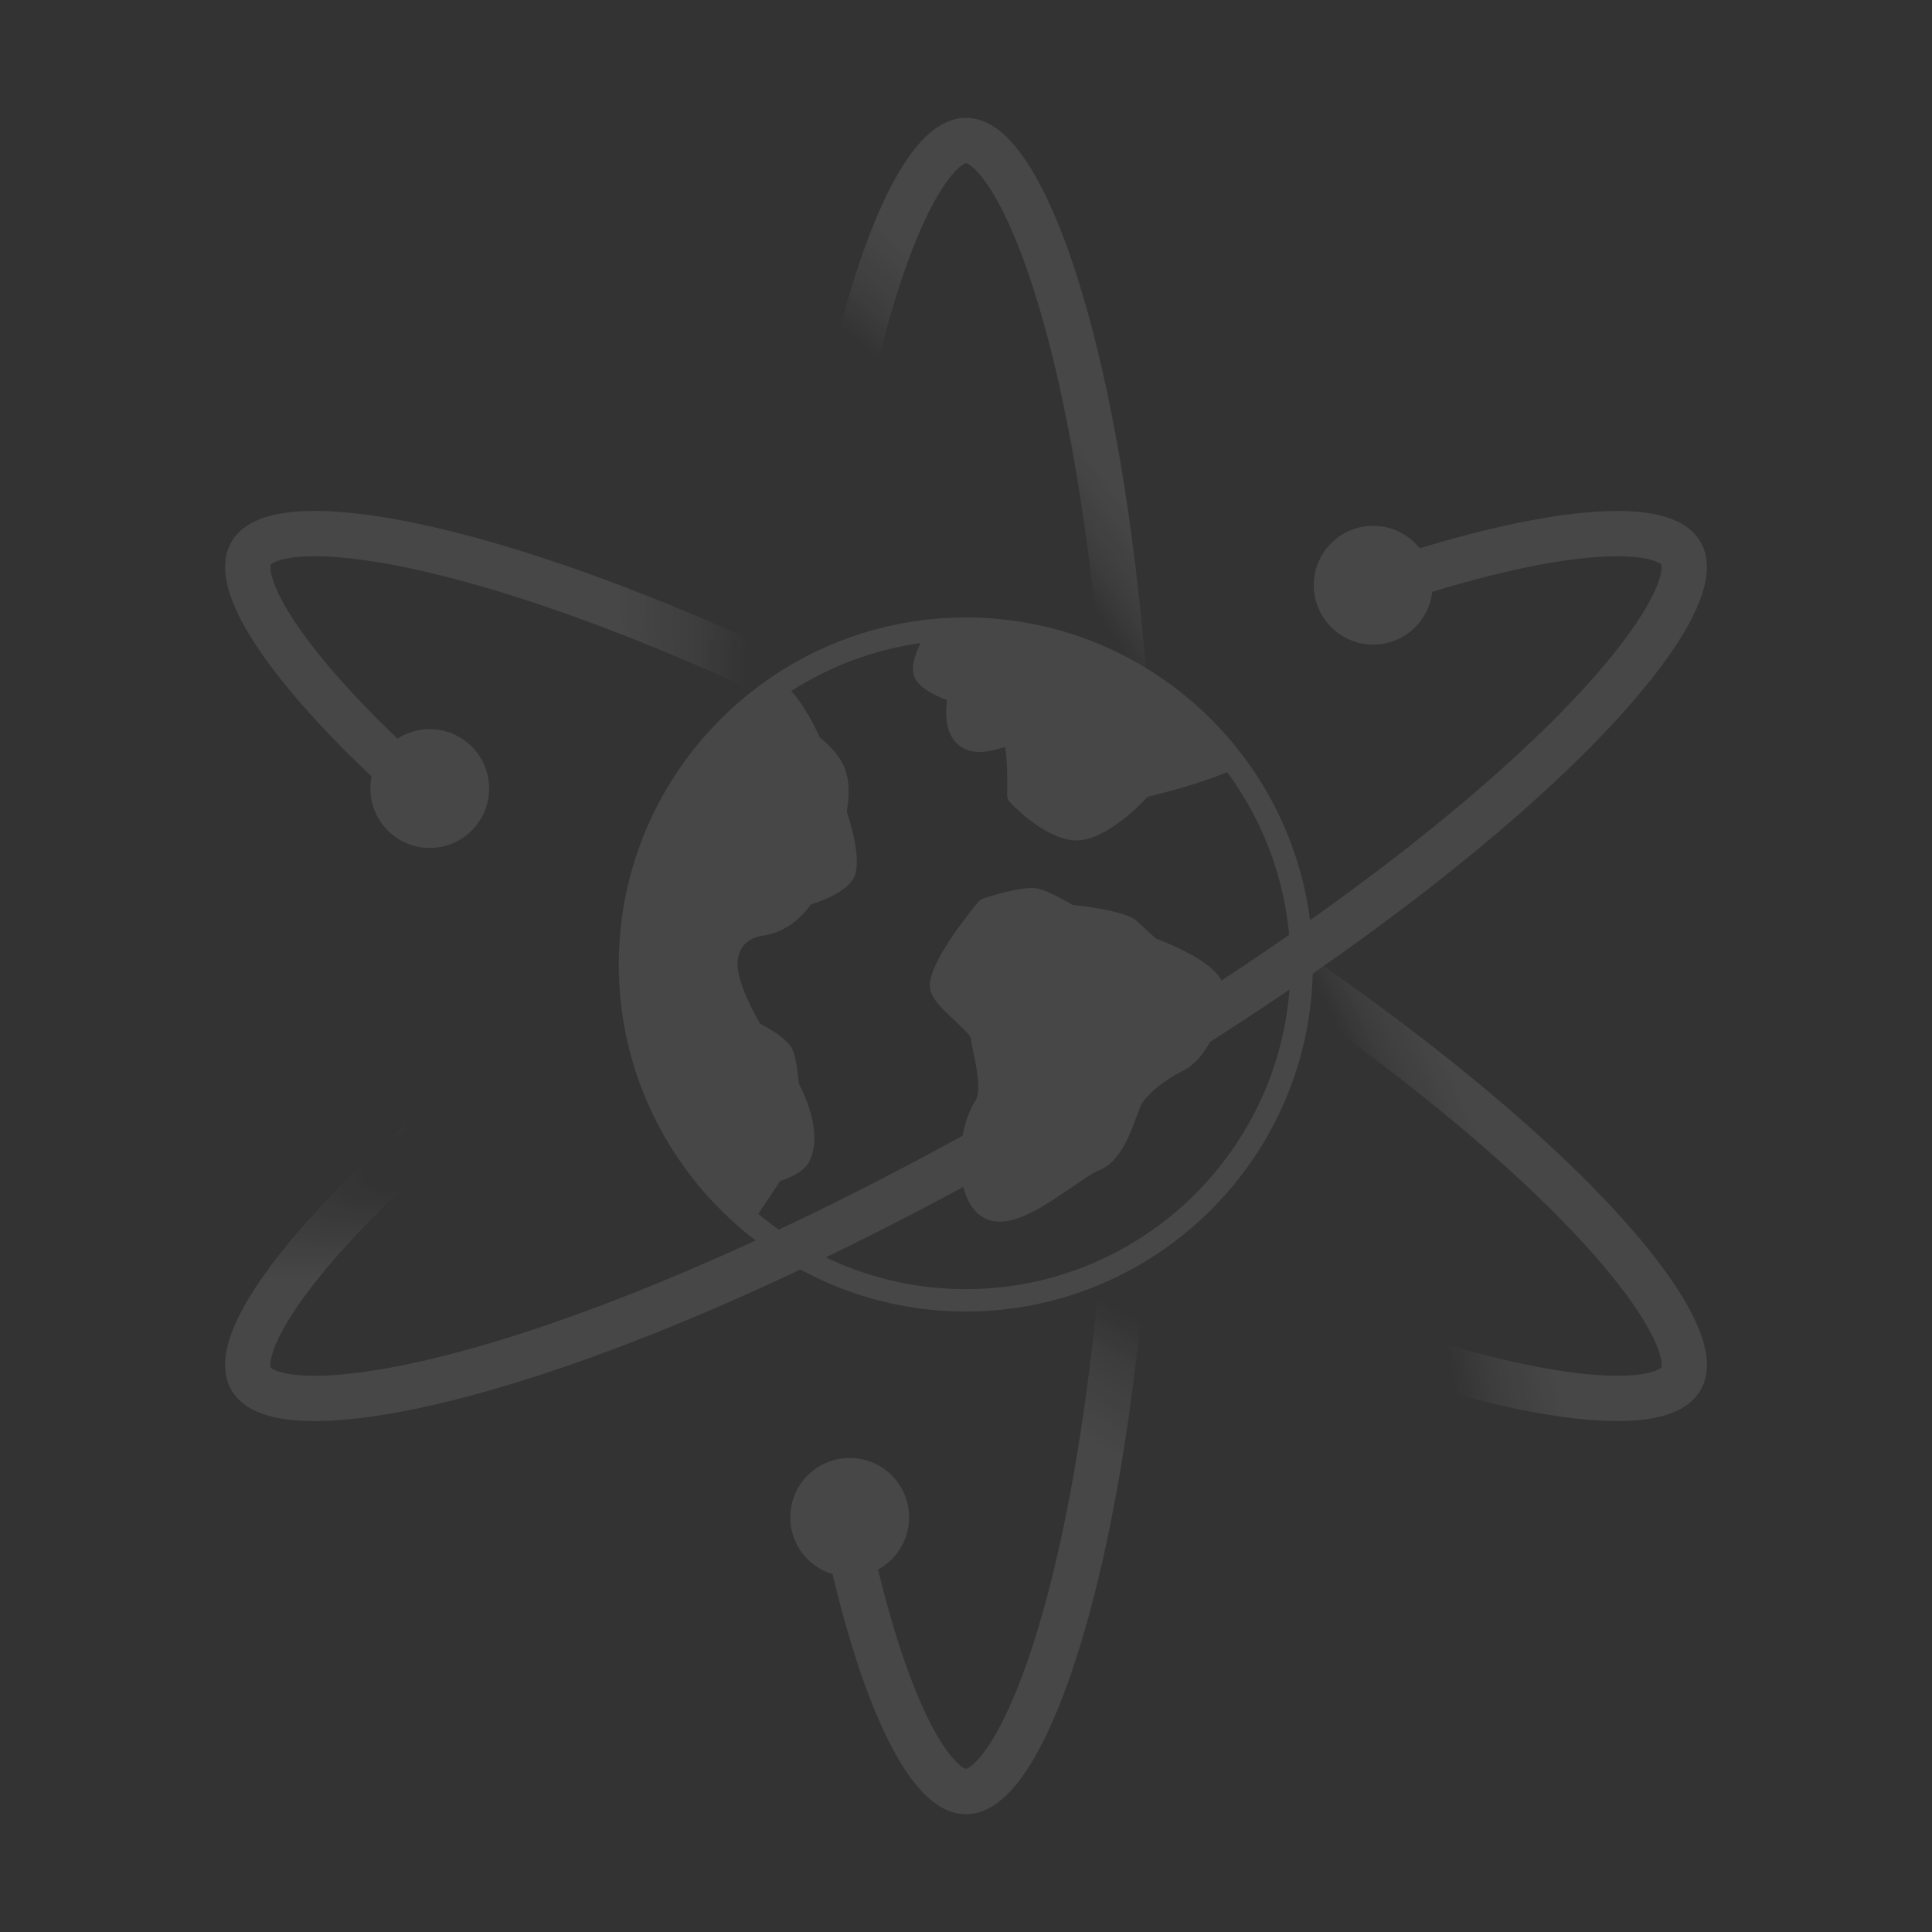 <svg width="96" height="96" viewBox="0 0 96 96" fill="none" xmlns="http://www.w3.org/2000/svg">
<rect x="0" y="0" width="96" height="96" fill="#333333" stroke="none"/>
<g opacity="0.1">
<path d="M40.924 76.205C41.127 77.179 41.337 78.101 41.554 78.97C42.422 82.449 43.402 85.13 44.396 86.968C44.891 87.884 45.414 88.638 45.965 89.178C46.5 89.702 47.189 90.148 48 90.148C48.811 90.148 49.501 89.702 50.035 89.178C50.586 88.638 51.11 87.884 51.605 86.968C52.598 85.13 53.578 82.449 54.446 78.97C56.186 71.999 57.517 61.648 57.517 48.001C57.517 34.354 56.186 24.003 54.446 17.031C53.578 13.552 52.598 10.872 51.605 9.034C51.11 8.118 50.586 7.364 50.035 6.824C49.501 6.3 48.811 5.854 48 5.854C47.189 5.854 46.5 6.3 45.965 6.824C45.414 7.364 44.891 8.118 44.396 9.034C43.402 10.872 42.422 13.552 41.554 17.031C41.33 17.928 41.113 18.881 40.905 19.89C41.694 19.692 42.497 19.526 43.311 19.393C43.45 18.762 43.592 18.157 43.737 17.576C44.581 14.195 45.505 11.713 46.375 10.104C46.812 9.296 47.21 8.754 47.54 8.431C47.817 8.159 47.969 8.113 48 8.105C48.031 8.113 48.184 8.159 48.46 8.431C48.791 8.754 49.189 9.296 49.625 10.104C50.495 11.713 51.42 14.195 52.263 17.576C53.947 24.325 55.267 34.485 55.267 48.001C55.267 61.516 53.947 71.677 52.263 78.426C51.42 81.807 50.495 84.289 49.625 85.898C49.189 86.706 48.791 87.247 48.46 87.571C48.184 87.842 48.031 87.889 48 87.897C47.969 87.889 47.817 87.842 47.54 87.571C47.21 87.247 46.812 86.706 46.375 85.898C45.505 84.289 44.581 81.807 43.737 78.426C43.599 77.873 43.464 77.298 43.331 76.7C42.517 76.568 41.714 76.403 40.924 76.205Z" fill="url(#paint0_radial)"/>
<path d="M20.037 40.026C19.294 39.364 18.601 38.721 17.957 38.098C15.378 35.607 13.547 33.417 12.452 31.638C11.906 30.752 11.515 29.922 11.322 29.174C11.136 28.449 11.094 27.629 11.5 26.927C11.905 26.224 12.636 25.85 13.358 25.649C14.101 25.442 15.015 25.366 16.056 25.395C18.144 25.454 20.956 25.945 24.403 26.933C31.31 28.912 40.94 32.935 52.759 39.758C64.578 46.582 72.876 52.91 78.044 57.903C80.623 60.394 82.454 62.583 83.549 64.362C84.095 65.249 84.486 66.079 84.678 66.826C84.865 67.551 84.906 68.371 84.501 69.074C84.095 69.776 83.364 70.15 82.643 70.351C81.9 70.558 80.985 70.635 79.945 70.605C77.856 70.547 75.044 70.055 71.598 69.068C70.709 68.813 69.775 68.525 68.797 68.201C69.364 67.616 69.909 67.004 70.431 66.365C71.046 66.56 71.642 66.74 72.217 66.905C75.567 67.865 78.179 68.305 80.008 68.356C80.926 68.382 81.594 68.308 82.039 68.184C82.412 68.08 82.529 67.971 82.551 67.948C82.56 67.918 82.596 67.762 82.499 67.387C82.384 66.939 82.114 66.324 81.633 65.542C80.674 63.984 78.987 61.942 76.481 59.521C71.478 54.688 63.339 48.465 51.634 41.707C39.929 34.949 30.47 31.012 23.783 29.096C20.433 28.136 17.822 27.696 15.993 27.644C15.075 27.619 14.407 27.692 13.961 27.817C13.588 27.921 13.472 28.03 13.45 28.052C13.441 28.083 13.405 28.239 13.501 28.614C13.617 29.062 13.886 29.677 14.368 30.459C15.327 32.017 17.014 34.059 19.52 36.48C19.93 36.876 20.36 37.28 20.812 37.694C20.519 38.465 20.261 39.243 20.037 40.026Z" fill="url(#paint1_radial)"/>
<path d="M57.436 46.636C58.223 46.933 60.316 47.804 60.735 48.799C61.249 50.022 59.997 52.595 58.858 53.163C57.716 53.734 57.005 54.416 56.743 54.827C56.684 54.92 56.581 55.198 56.488 55.448L56.481 55.468C56.124 56.431 55.636 57.748 54.618 58.146C54.318 58.263 53.802 58.618 53.257 58.993C52.082 59.801 50.77 60.704 49.677 60.704C49.519 60.704 49.365 60.686 49.217 60.645C48.839 60.54 48.32 60.237 47.996 59.389C47.481 58.038 47.699 55.884 48.471 54.687C48.767 54.228 48.525 53.063 48.38 52.367C48.313 52.05 48.256 51.776 48.241 51.567C48.189 51.417 47.699 50.955 47.405 50.678L47.404 50.678C46.759 50.07 46.201 49.546 46.201 48.968C46.201 47.814 48.041 45.502 48.604 44.821C48.672 44.74 48.76 44.68 48.859 44.647C49.465 44.447 50.947 43.997 51.602 44.161C52.14 44.296 52.978 44.778 53.29 44.965C53.809 45.017 55.523 45.215 56.31 45.632C56.352 45.654 56.391 45.681 56.425 45.713L57.436 46.636Z" fill="white"/>
<path fill-rule="evenodd" clip-rule="evenodd" d="M30.747 47.925C30.747 38.417 38.483 30.681 47.991 30.681C57.499 30.681 65.235 38.417 65.235 47.925C65.235 57.433 57.499 65.169 47.991 65.169C38.483 65.169 30.747 57.433 30.747 47.925ZM37.678 60.319C40.476 62.651 44.072 64.056 47.991 64.056C56.886 64.056 64.122 56.82 64.122 47.925C64.122 44.35 62.951 41.044 60.975 38.366C59.549 38.968 57.612 39.453 57.028 39.593C56.49 40.167 54.875 41.76 53.483 41.76C53.403 41.76 53.325 41.755 53.246 41.744C51.713 41.529 50.248 39.928 50.186 39.86C50.088 39.753 50.037 39.612 50.042 39.468C50.073 38.534 50.028 37.553 49.943 37.117C49.882 37.134 49.81 37.154 49.747 37.171L49.71 37.181C49.154 37.335 48.313 37.565 47.643 37.029C46.958 36.482 46.972 35.429 47.056 34.792C46.404 34.546 45.626 34.148 45.429 33.609C45.253 33.123 45.473 32.525 45.739 31.954C43.401 32.283 41.224 33.114 39.317 34.335C40.034 35.141 40.563 36.25 40.738 36.649C41.041 36.883 41.731 37.483 42.005 38.258C42.275 39.024 42.145 39.935 42.072 40.312C42.352 41.165 42.834 42.9 42.406 43.65C42.005 44.349 40.822 44.778 40.288 44.94C40.002 45.359 39.251 46.263 37.987 46.481C37.645 46.519 36.647 46.717 36.647 47.924C36.647 48.779 37.392 50.227 37.765 50.866C38.276 51.128 39.185 51.659 39.404 52.208C39.586 52.663 39.665 53.504 39.689 53.833C39.977 54.376 40.944 56.397 40.181 57.771C39.92 58.241 39.208 58.539 38.768 58.685L37.678 60.319Z" fill="white"/>
<path d="M68.887 27.771C69.832 27.459 70.736 27.18 71.597 26.933C75.044 25.946 77.856 25.454 79.944 25.396C80.985 25.366 81.899 25.443 82.642 25.65C83.364 25.851 84.095 26.225 84.5 26.927C84.906 27.63 84.864 28.45 84.678 29.175C84.486 29.922 84.094 30.752 83.549 31.639C82.454 33.418 80.622 35.607 78.043 38.099C72.876 43.091 64.577 49.419 52.758 56.243C40.94 63.066 31.31 67.089 24.403 69.068C20.956 70.056 18.144 70.547 16.055 70.606C15.015 70.635 14.1 70.559 13.357 70.352C12.636 70.151 11.905 69.777 11.499 69.074C11.094 68.372 11.135 67.552 11.322 66.827C11.514 66.079 11.905 65.249 12.451 64.363C13.546 62.584 15.378 60.394 17.956 57.903C18.621 57.261 19.338 56.596 20.108 55.911C20.331 56.694 20.588 57.473 20.881 58.244C20.404 58.679 19.95 59.105 19.52 59.521C17.013 61.943 15.326 63.984 14.367 65.542C13.886 66.324 13.616 66.939 13.501 67.388C13.404 67.763 13.44 67.918 13.449 67.949C13.471 67.972 13.588 68.081 13.961 68.184C14.407 68.309 15.074 68.383 15.992 68.357C17.821 68.305 20.433 67.865 23.783 66.905C30.47 64.989 39.929 61.052 51.633 54.294C63.338 47.536 71.477 41.313 76.48 36.48C78.986 34.059 80.673 32.017 81.632 30.459C82.114 29.677 82.383 29.062 82.499 28.614C82.595 28.239 82.559 28.084 82.551 28.053C82.528 28.03 82.412 27.921 82.039 27.817C81.593 27.693 80.925 27.619 80.007 27.645C78.179 27.696 75.567 28.137 72.217 29.096C71.669 29.253 71.104 29.424 70.519 29.608C69.998 28.969 69.453 28.356 68.887 27.771Z" fill="url(#paint2_radial)"/>
<path fill-rule="evenodd" clip-rule="evenodd" d="M21.354 36.231C22.983 36.231 24.304 37.553 24.304 39.182C24.304 40.812 22.983 42.134 21.354 42.134C19.725 42.134 18.405 40.812 18.405 39.182C18.405 37.553 19.725 36.231 21.354 36.231Z" fill="white"/>
<path fill-rule="evenodd" clip-rule="evenodd" d="M68.233 26.127C69.863 26.127 71.184 27.448 71.184 29.078C71.184 30.707 69.863 32.029 68.233 32.029C66.603 32.029 65.282 30.707 65.282 29.078C65.282 27.448 66.603 26.127 68.233 26.127Z" fill="white"/>
<path fill-rule="evenodd" clip-rule="evenodd" d="M42.22 72.444C43.85 72.444 45.172 73.765 45.172 75.394C45.172 77.023 43.85 78.344 42.22 78.344C40.591 78.344 39.269 77.023 39.269 75.394C39.269 73.765 40.591 72.444 42.22 72.444Z" fill="white"/>
</g>
<defs>
<radialGradient id="paint0_radial" cx="0" cy="0" r="1" gradientUnits="userSpaceOnUse" gradientTransform="translate(46.179 39.156) rotate(57.225) scale(58.197 21.846)">
<stop offset="0.535" stop-color="white" stop-opacity="0"/>
<stop offset="0.609" stop-color="white" stop-opacity="0.53"/>
<stop offset="0.728" stop-color="white"/>
</radialGradient>
<radialGradient id="paint1_radial" cx="0" cy="0" r="1" gradientUnits="userSpaceOnUse" gradientTransform="translate(54.75 54) rotate(-117.225) scale(58.197 21.846)">
<stop offset="0.535" stop-color="white" stop-opacity="0"/>
<stop offset="0.609" stop-color="white" stop-opacity="0.53"/>
<stop offset="0.728" stop-color="white"/>
</radialGradient>
<radialGradient id="paint2_radial" cx="0" cy="0" r="1" gradientUnits="userSpaceOnUse" gradientTransform="translate(21.75 57.001) rotate(-21.915) scale(105.498 39.602)">
<stop offset="0.036" stop-color="white" stop-opacity="0"/>
<stop offset="0.119" stop-color="white"/>
<stop offset="0.21" stop-color="white"/>
</radialGradient>
</defs>
</svg>
